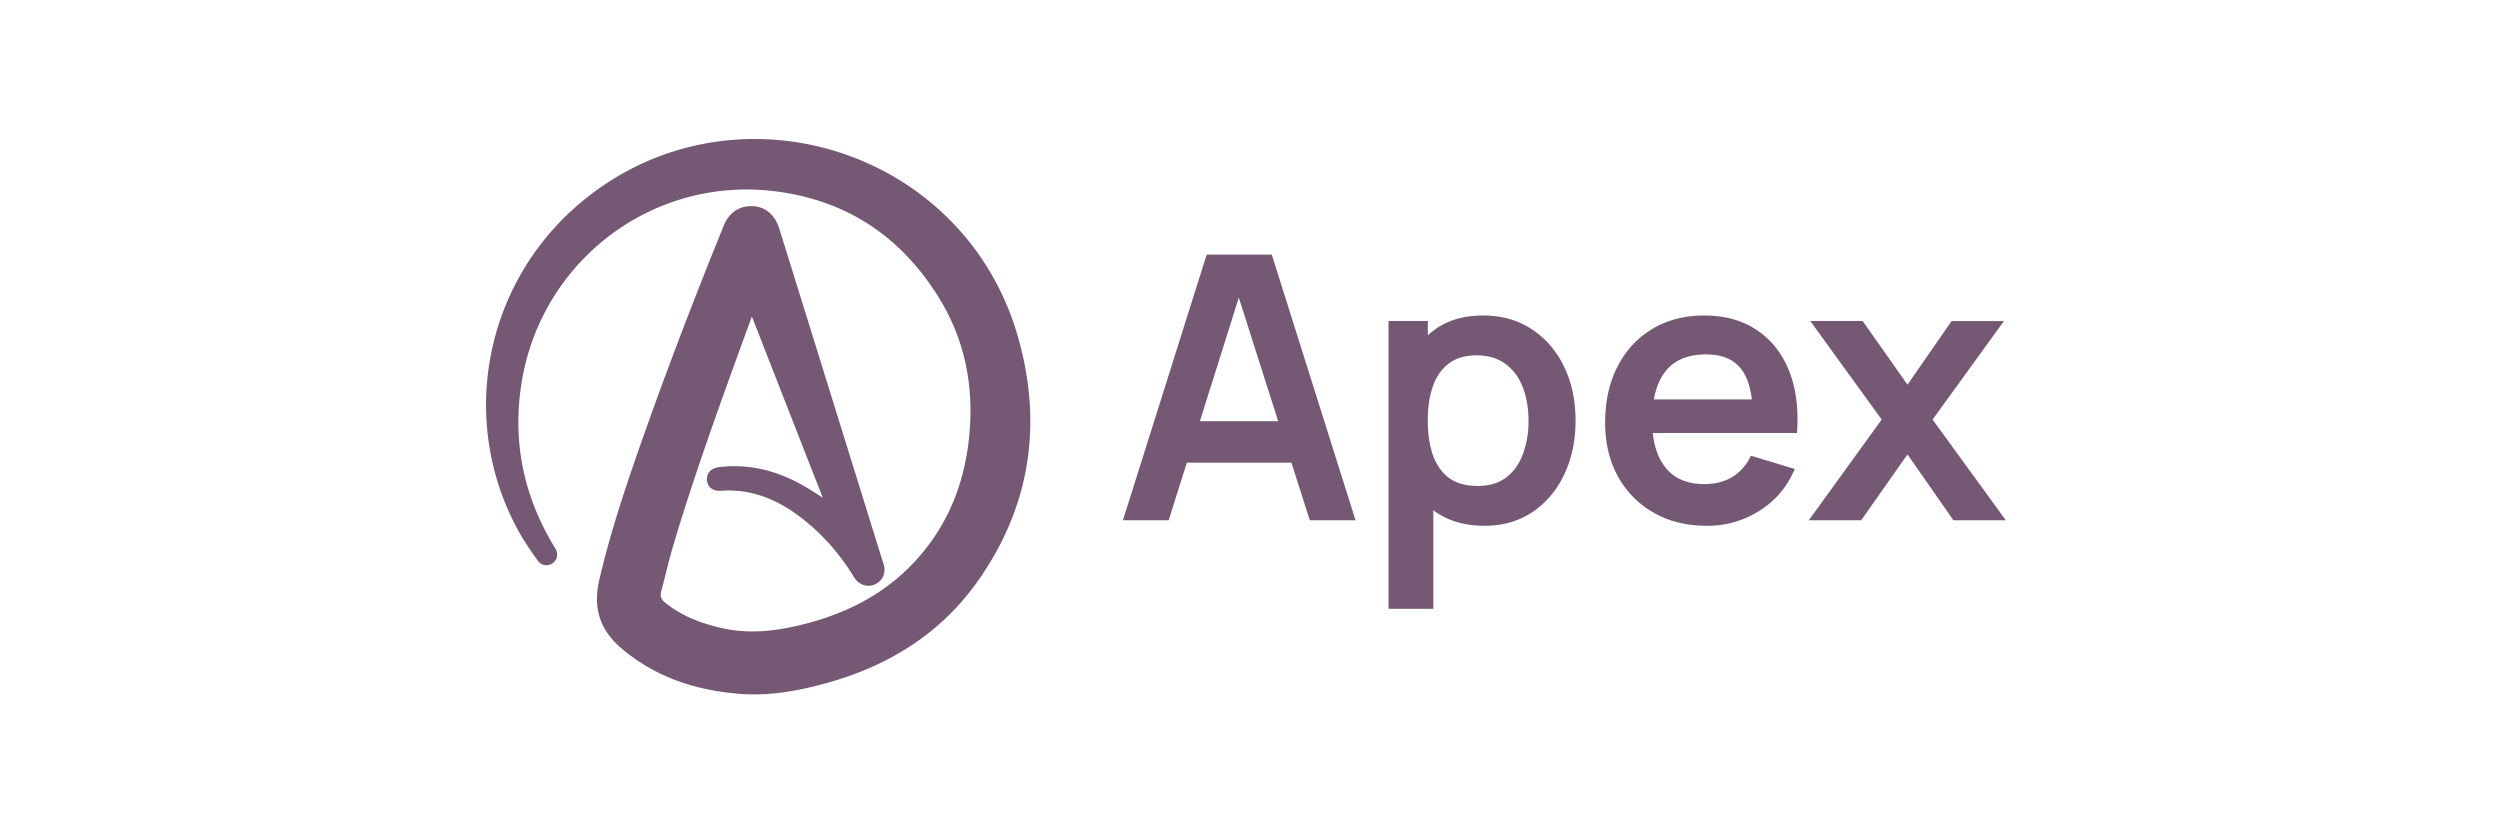 <svg xmlns="http://www.w3.org/2000/svg" width="135" height="45" fill="none"><g clip-path="url(#a)"><path fill="#745874" d="M44.43 26.875c-1.286-3.276-2.543-6.497-3.828-9.785-.156.428-.29.79-.423 1.152-1.352 3.727-2.703 7.448-3.833 11.248-.239.806-.422 1.63-.64 2.442-.072.267 0 .445.218.617.879.712 1.902 1.096 2.987 1.352 1.64.39 3.243.15 4.834-.284 2.626-.717 4.845-2.064 6.475-4.289 1.218-1.663 1.869-3.549 2.097-5.58.3-2.686-.145-5.24-1.552-7.565-2.07-3.42-5.107-5.429-9.084-5.874-6.547-.723-12.45 3.822-13.512 10.336-.506 3.12.078 6.047 1.691 8.761.045.078.1.156.145.24.156.294.078.617-.19.784a.556.556 0 0 1-.767-.145 17.44 17.44 0 0 1-.923-1.385c-3.394-5.902-2.086-13.395 3.104-17.851 8.121-6.97 20.804-3.17 23.747 7.16 1.324 4.655.679 9.089-2.12 13.094-1.985 2.848-4.778 4.606-8.093 5.546-1.602.456-3.232.757-4.912.612-2.32-.2-4.45-.896-6.27-2.43-1.19-1.002-1.574-2.204-1.218-3.722.49-2.109 1.14-4.161 1.842-6.203 1.496-4.35 3.143-8.65 4.873-12.911.289-.718.845-1.09 1.563-1.063.684.028 1.207.468 1.435 1.197L47.6 30.102c.033.116.072.228.111.344.15.462-.033.907-.445 1.102-.423.2-.89.039-1.146-.378-.817-1.336-1.841-2.487-3.115-3.405-1.218-.873-2.553-1.374-4.083-1.263-.428.034-.718-.2-.745-.573-.028-.389.217-.65.656-.706 1.658-.2 3.182.211 4.606 1.035.328.183.623.384.99.617z"/></g><path fill="#745874" d="m97.676 28.094 3.934-5.439-3.855-5.32h2.829l2.421 3.438 2.381-3.437h2.828l-3.854 5.32 3.954 5.438h-2.829l-2.48-3.556-2.5 3.556h-2.83zm-5.509.299c-1.09 0-2.046-.236-2.869-.708a5.036 5.036 0 0 1-1.933-1.962c-.458-.837-.687-1.8-.687-2.889 0-1.175.226-2.194.678-3.058.451-.87 1.079-1.544 1.882-2.022.804-.478 1.733-.717 2.79-.717 1.115 0 2.061.262 2.838.787.784.518 1.365 1.252 1.743 2.201.379.95.522 2.069.429 3.357h-2.381v-.876c-.007-1.17-.213-2.022-.618-2.56-.405-.538-1.042-.807-1.912-.807-.983 0-1.713.305-2.191.916-.479.605-.718 1.491-.718 2.66 0 1.089.24 1.932.718 2.53.478.598 1.175.896 2.091.896.591 0 1.1-.13 1.524-.388a2.59 2.59 0 0 0 .996-1.146l2.371.718c-.412.97-1.05 1.723-1.912 2.26a5.232 5.232 0 0 1-2.84.808zm-3.706-5.01v-1.814h7.401v1.813h-7.4zm-8.291 5.01c-1.05 0-1.93-.25-2.64-.748-.71-.497-1.245-1.175-1.604-2.032-.358-.863-.538-1.829-.538-2.898 0-1.083.18-2.052.538-2.909.359-.856.883-1.53 1.574-2.022.697-.498 1.557-.747 2.58-.747 1.016 0 1.896.25 2.64.747.75.492 1.331 1.166 1.743 2.022.412.85.617 1.82.617 2.909 0 1.076-.202 2.042-.607 2.898-.405.857-.976 1.535-1.713 2.032-.738.499-1.6.748-2.59.748zm-5.19 4.482v-15.54h2.122v7.551h.298v7.989h-2.42zm4.821-6.634c.624 0 1.139-.156 1.544-.468.405-.312.704-.734.897-1.265a5.13 5.13 0 0 0 .298-1.793c0-.65-.1-1.242-.299-1.773-.199-.538-.507-.963-.926-1.275-.418-.319-.95-.478-1.594-.478-.61 0-1.109.15-1.494.448-.385.292-.67.704-.856 1.235-.18.525-.27 1.139-.27 1.843 0 .697.09 1.311.27 1.843.186.53.474.946.866 1.245.399.292.92.438 1.564.438zm-19.163 1.853L65.16 13.75h3.517l4.522 14.344h-2.47l-4.104-12.87h.538l-4.054 12.87h-2.47zm2.52-3.108v-2.241h7.53v2.24h-7.53z"/><defs><clipPath id="a"><path fill="#fff" d="M26.25 7.5h29.388v30H26.25z"/></clipPath></defs></svg>